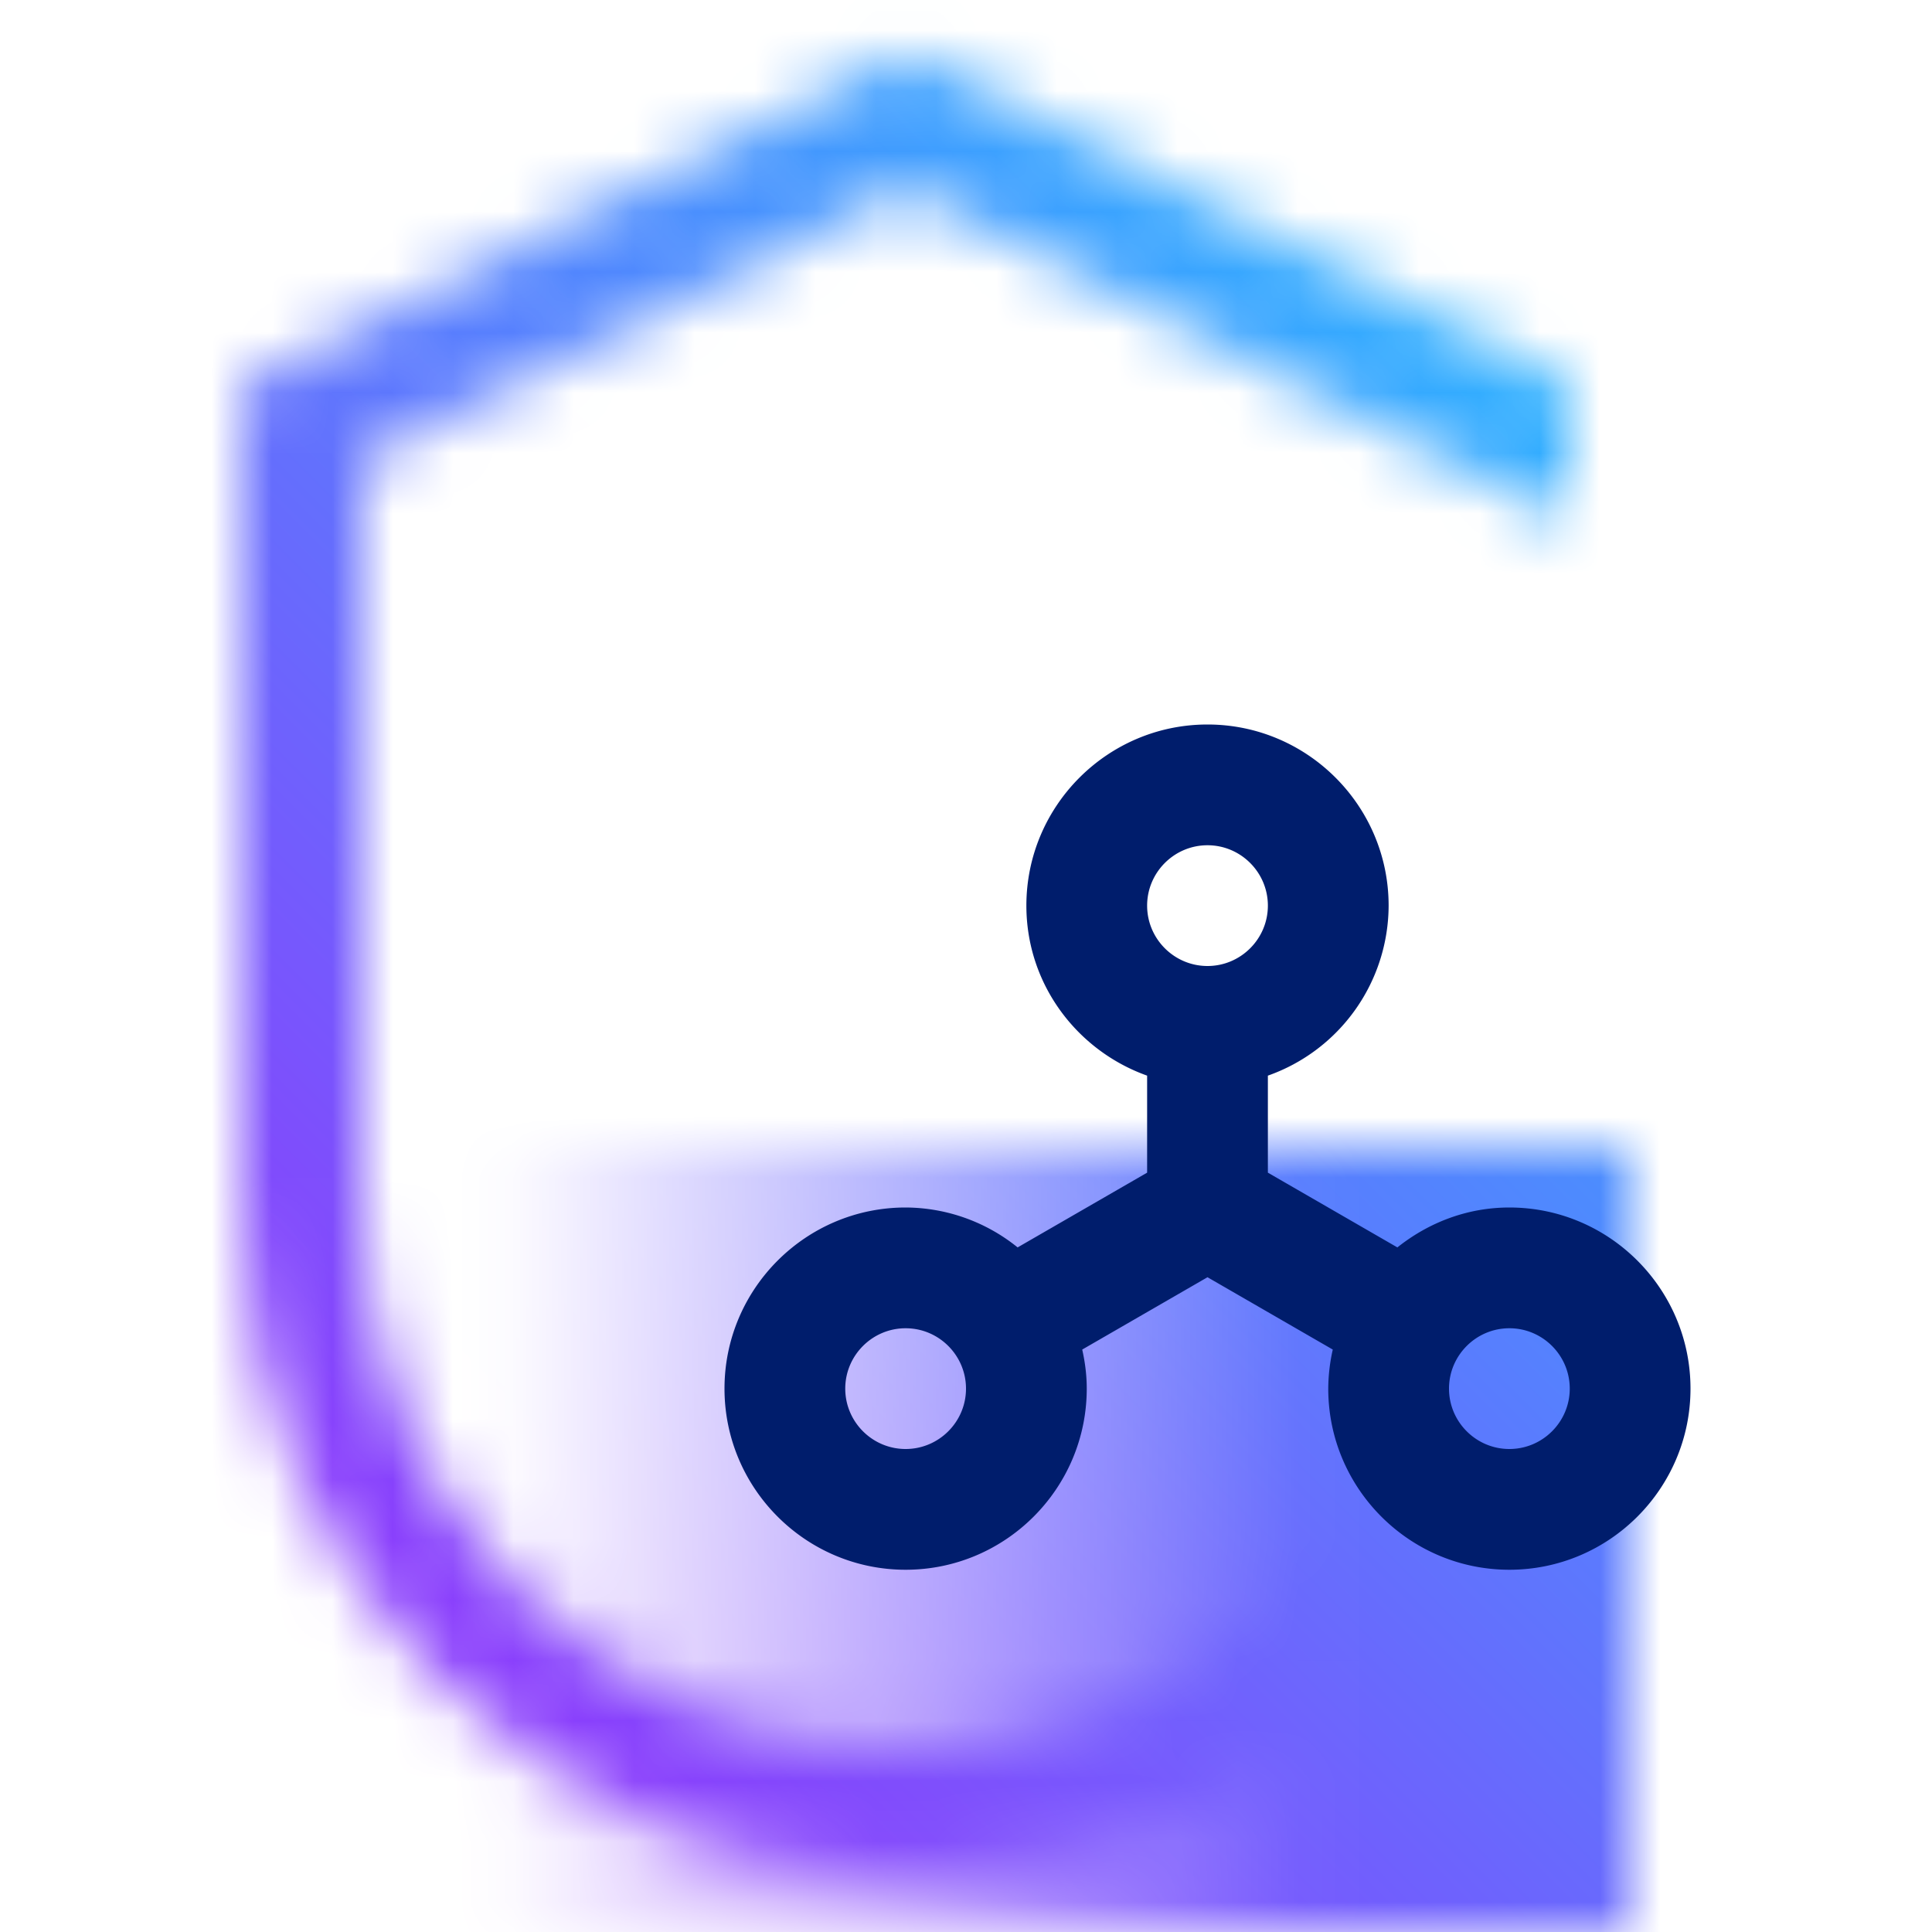 <svg id="SecurityServices" xmlns="http://www.w3.org/2000/svg" viewBox="0 0 32 32"><defs><linearGradient id="jc0z1u929a" x1="6" y1="25.5" x2="27" y2="25.5" gradientUnits="userSpaceOnUse"><stop offset=".1" stop-opacity="0"/><stop offset=".75"/></linearGradient><linearGradient id="lvm9ot808c" x1="0" y1="32" x2="32" y2="0" gradientUnits="userSpaceOnUse"><stop offset=".2" stop-color="#8a3ffc"/><stop offset=".8" stop-color="#30b0ff"/></linearGradient><mask id="2y0iz2jy3b" x="0" y="0" width="32" height="32" maskUnits="userSpaceOnUse"><path d="M15 29c-4.962 0-9-4.038-9-9V7.618l9-4.5 11 5.5V6.382l-11-5.5-11 5.5V20c0 6.065 4.935 11 11 11s11-4.935 11-11h-2c0 4.962-4.038 9-9 9z" style="fill:#fff;stroke-width:0"/><path style="fill:url(#jc0z1u929a);stroke-width:0" d="M6 19h21v13H6z"/></mask></defs><g style="mask:url(#2y0iz2jy3b)"><path style="fill:url(#lvm9ot808c);stroke-width:0" d="M0 0h32v32H0z"/></g><path d="M25 20c-.704 0-1.343.253-1.855.661L21 19.423v-1.607A2.996 2.996 0 0 0 23 15c0-1.654-1.346-3-3-3s-3 1.346-3 3c0 1.302.839 2.402 2 2.816v1.607l-2.145 1.238A2.97 2.97 0 0 0 15 20c-1.654 0-3 1.346-3 3s1.346 3 3 3 3-1.346 3-3c0-.223-.028-.438-.075-.647L20 21.155l2.075 1.198A3.005 3.005 0 0 0 22 23c0 1.654 1.346 3 3 3s3-1.346 3-3-1.346-3-3-3zm-10 4c-.551 0-1-.449-1-1s.449-1 1-1 1 .449 1 1-.449 1-1 1zm5-10c.551 0 1 .449 1 1s-.449 1-1 1-1-.449-1-1 .449-1 1-1zm5 10c-.551 0-1-.449-1-1s.449-1 1-1 1 .449 1 1-.449 1-1 1z" style="fill:#001d6c;stroke-width:0"/></svg>